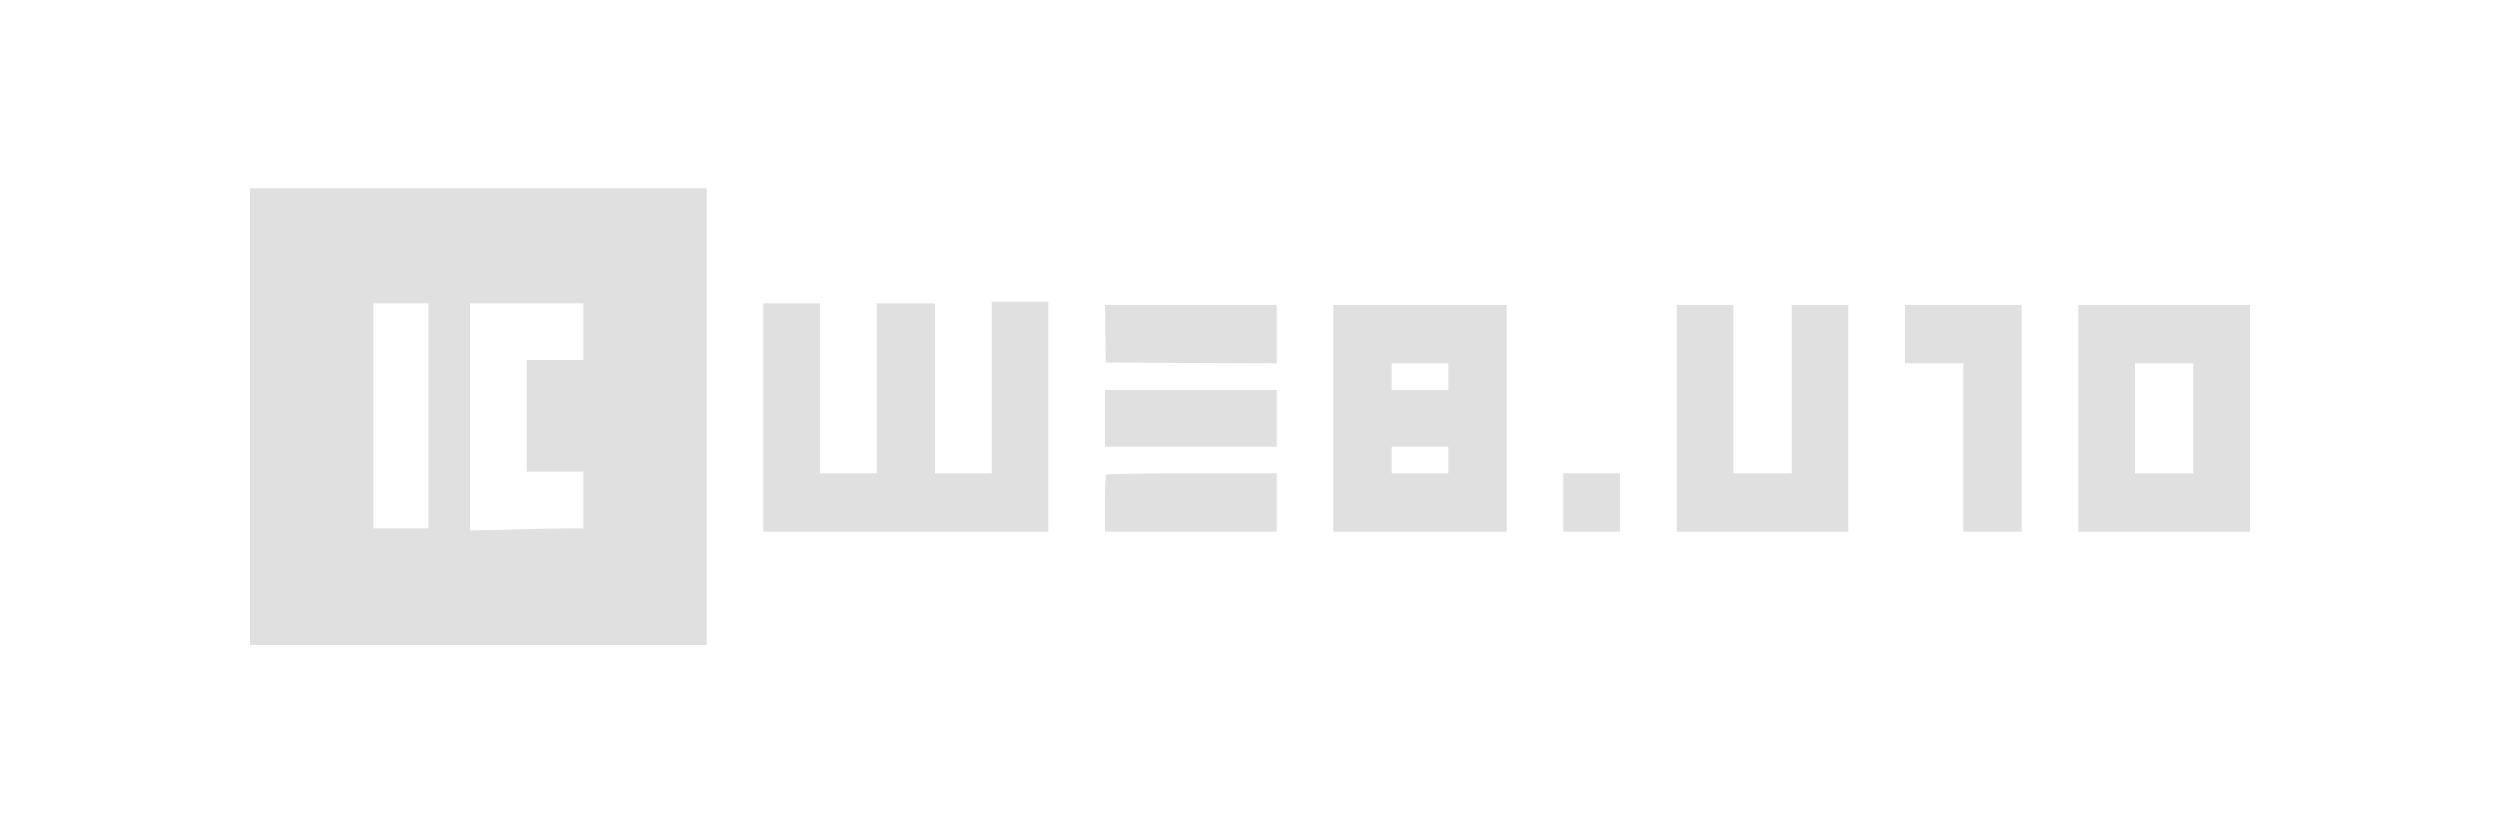 <svg xmlns="http://www.w3.org/2000/svg" version="1.0" width="1500pt" height="500pt" viewBox="0 0 1500 500" preserveAspectRatio="xMidYMid meet">

<g transform="translate(0,500) scale(0.1,-0.1)" fill="#e0e0e0" stroke="none">
<path d="M1500 2500 l0 -1370 1370 0 1370 0 0 1370 0 1370 -1370 0 -1370 0 0 -1370z m1070 5 l0 -675 -165 0 -165 0 0 675 0 675 165 0 165 0 0 -675z m930 505 l0 -170 -170 0 -170 0 0 -335 0 -335 170 0 170 0 0 -170 0 -170 -83 0 c-46 0 -199 -3 -340 -7 l-257 -6 0 681 0 682 340 0 340 0 0 -170z" fill="#e0e0e0"/>
<path d="M5950 2675 l0 -515 -170 0 -170 0 0 510 0 510 -175 0 -175 0 0 -510 0 -510 -170 0 -170 0 0 510 0 510 -170 0 -170 0 0 -685 0 -685 855 0 855 0 0 690 0 690 -170 0 -170 0 0 -515z" fill="#e0e0e0"/>
<path d="M6632 2998 l3 -173 513 -3 512 -2 0 175 0 175 -515 0 -515 0 2 -172z" fill="#e0e0e0"/>
<path d="M8000 2490 l0 -680 520 0 520 0 0 680 0 680 -520 0 -520 0 0 -680z m690 250 l0 -80 -170 0 -170 0 0 80 0 80 170 0 170 0 0 -80z m0 -500 l0 -80 -170 0 -170 0 0 80 0 80 170 0 170 0 0 -80z" fill="#e0e0e0"/>
<path d="M10060 2490 l0 -680 515 0 515 0 0 680 0 680 -170 0 -170 0 0 -505 0 -505 -175 0 -175 0 0 505 0 505 -170 0 -170 0 0 -680z" fill="#e0e0e0"/>
<path d="M11430 2995 l0 -175 175 0 175 0 0 -505 0 -505 175 0 175 0 0 680 0 680 -350 0 -350 0 0 -175z" fill="#e0e0e0"/>
<path d="M12470 2490 l0 -680 515 0 515 0 0 680 0 680 -515 0 -515 0 0 -680z m690 0 l0 -330 -175 0 -175 0 0 330 0 330 175 0 175 0 0 -330z" fill="#e0e0e0"/>
<path d="M6630 2490 l0 -170 515 0 515 0 0 170 0 170 -515 0 -515 0 0 -170z" fill="#e0e0e0"/>
<path d="M6637 2153 c-4 -3 -7 -82 -7 -175 l0 -168 515 0 515 0 0 175 0 175 -508 0 c-280 0 -512 -3 -515 -7z" fill="#e0e0e0"/>
<path d="M9380 1985 l0 -175 170 0 170 0 0 175 0 175 -170 0 -170 0 0 -175z" fill="#e0e0e0"/>
</g>
</svg>